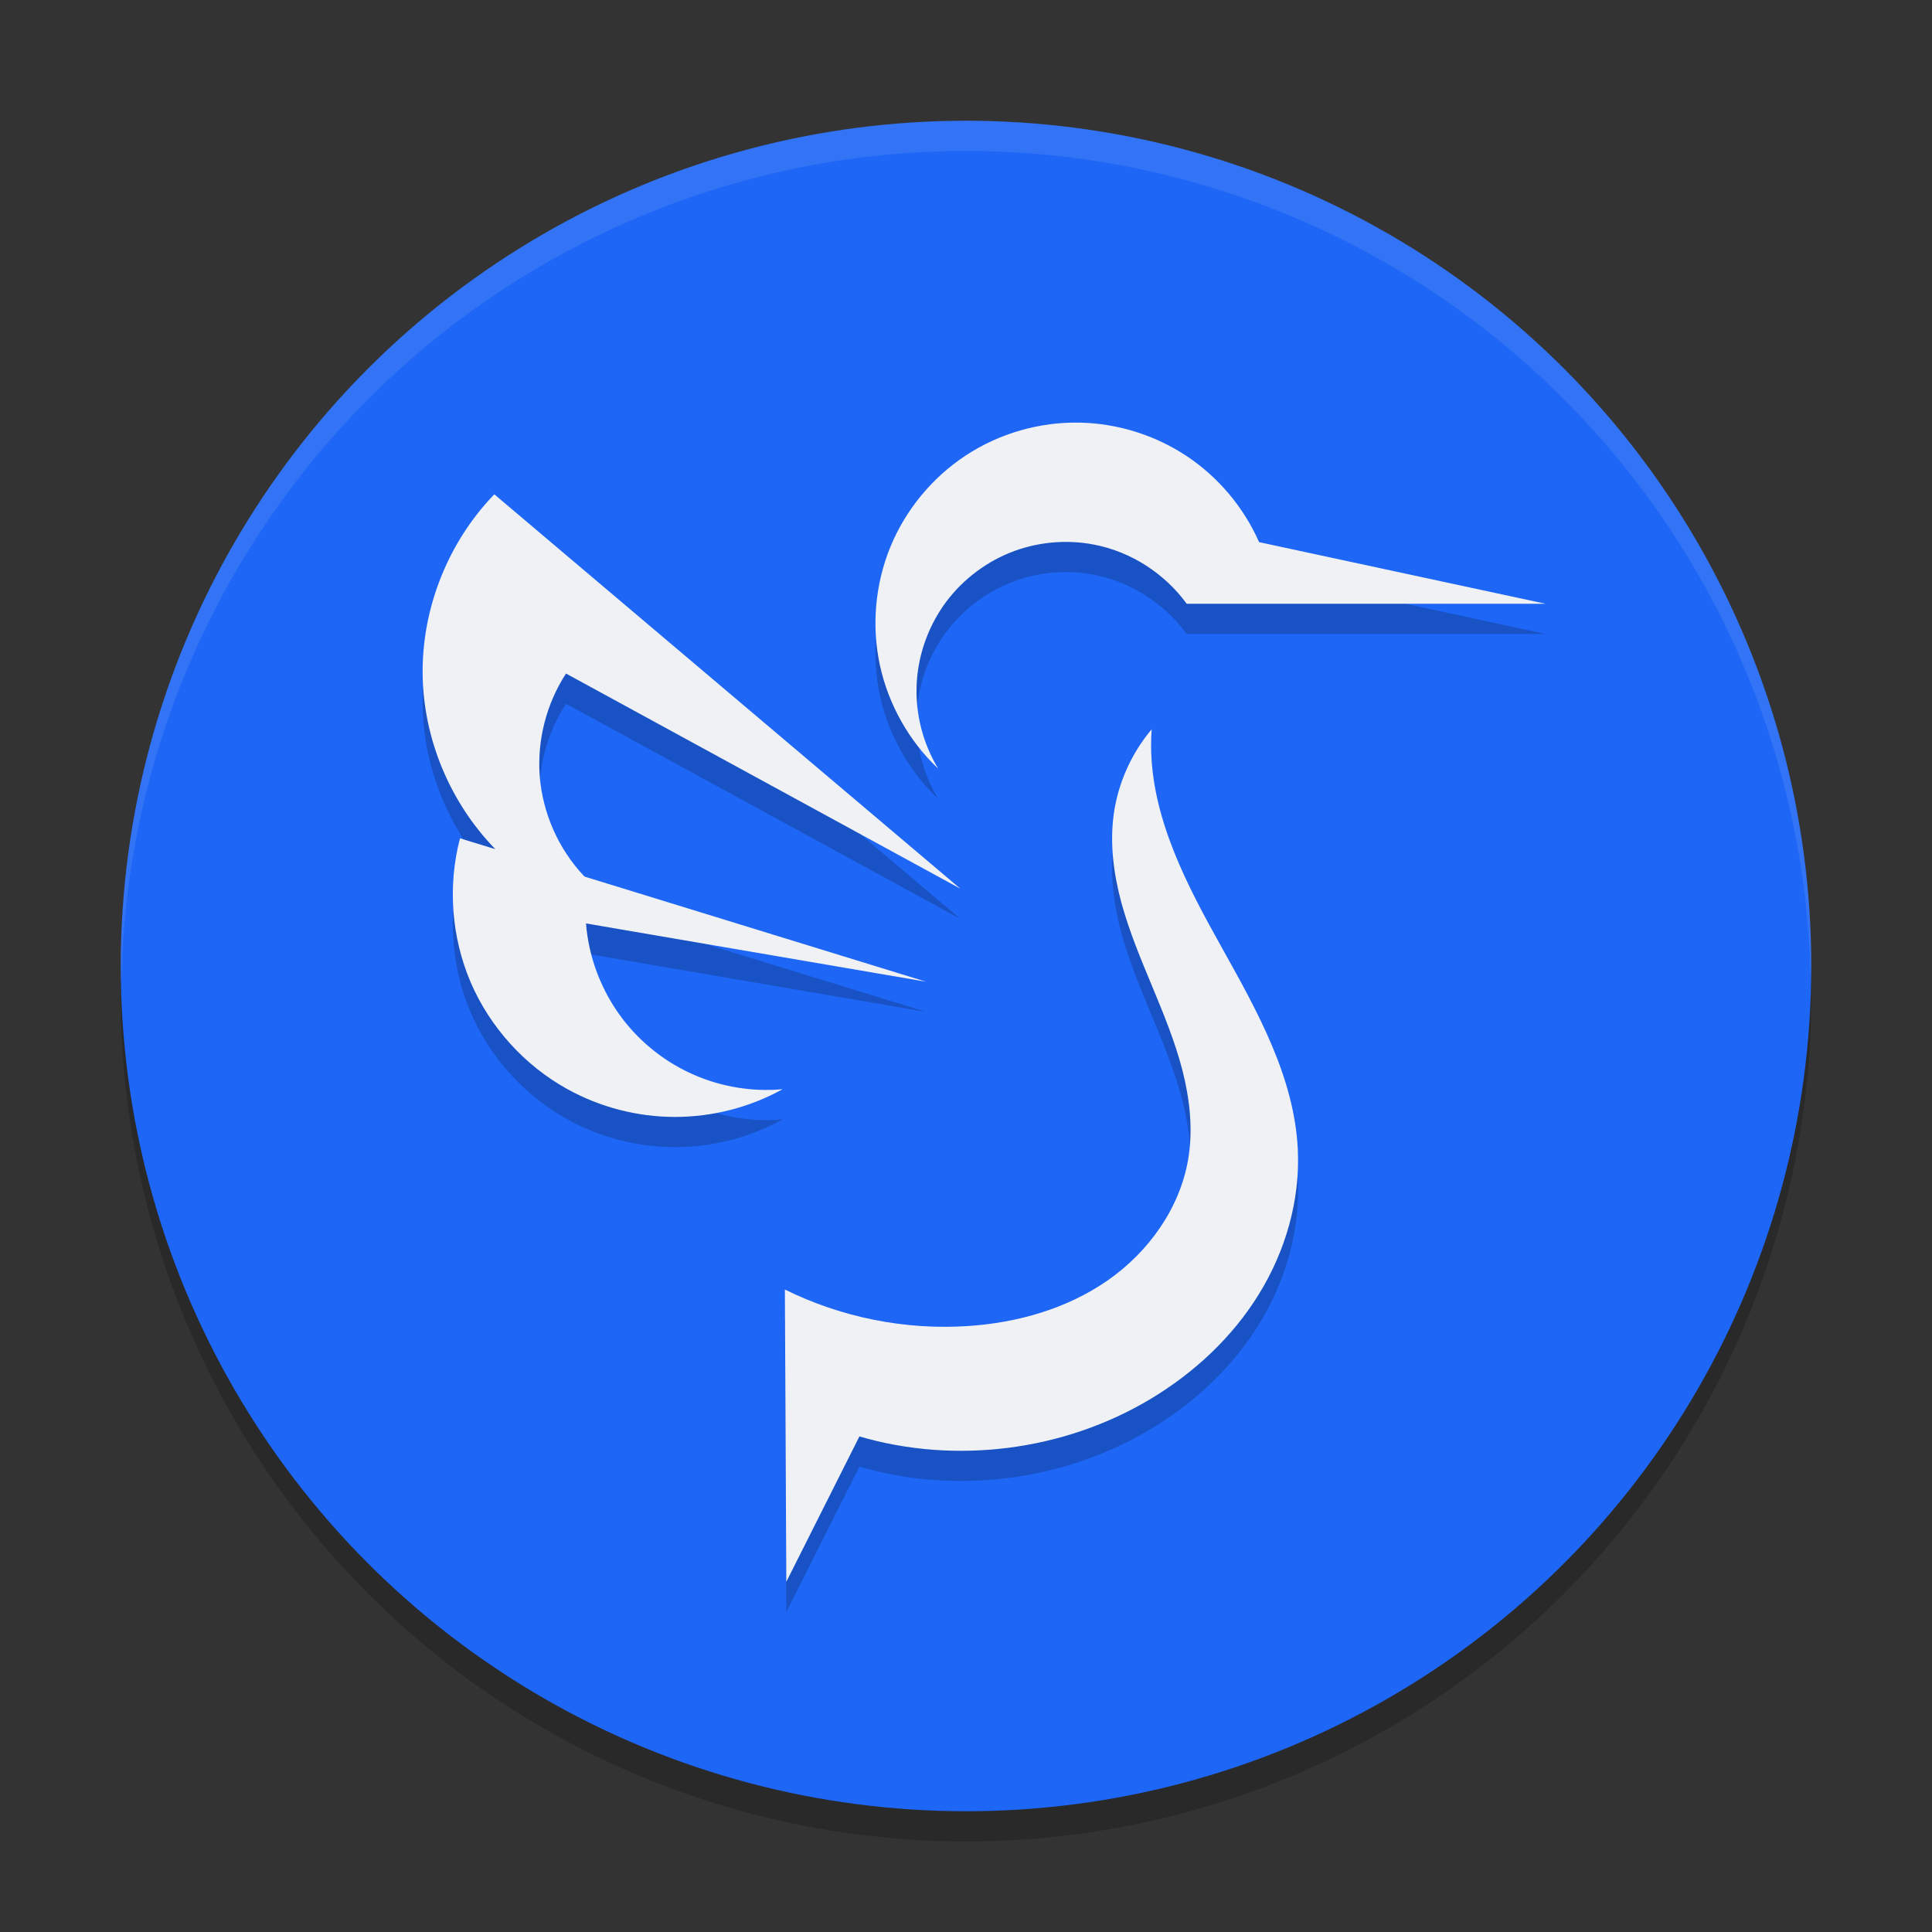 <svg xmlns="http://www.w3.org/2000/svg" width="64" height="64" version="1.1">
 <rect width="100%" height="100%" fill="#333333" stroke="none"/>
 <circle style="opacity:0.2" cx="32" cy="33" r="28"/>
 <circle style="fill:#1e66f5" cx="32" cy="32" r="28"/>
 <path style="opacity:0.2" d="m 35.771,15 c -1.33,-0.028 -2.666,0.355 -3.779,1.088 -1.11,0.73 -1.994,1.8 -2.498,3.031 -0.504,1.234 -0.627,2.616 -0.346,3.918 0.281,1.299 0.962,2.512 1.93,3.424 -0.492,-0.81 -0.746,-1.769 -0.715,-2.719 0.028,-0.949 0.34,-1.886 0.881,-2.668 0.541,-0.779 1.315,-1.399 2.193,-1.758 0.878,-0.359 1.861,-0.457 2.795,-0.277 1.225,0.232 2.344,0.954 3.078,1.961 h 11.885 l -9.486,-2.041 c -0.507,-1.15 -1.348,-2.15 -2.391,-2.846 -1.045,-0.696 -2.291,-1.089 -3.547,-1.113 z m -19.396,2.375 c -1.521,1.571 -2.394,3.751 -2.375,5.938 0.018,2.151 0.907,4.276 2.408,5.816 L 15.238,28.769 c -0.411,1.571 -0.285,3.274 0.352,4.768 0.64,1.491 1.788,2.759 3.211,3.545 1.085,0.6 2.322,0.918 3.562,0.918 1.24,0 2.475,-0.318 3.561,-0.918 -0.999,0.09 -2.015,-0.075 -2.934,-0.477 -0.918,-0.399 -1.735,-1.036 -2.348,-1.828 -0.705,-0.915 -1.141,-2.037 -1.23,-3.188 L 30.674,33.519 19.369,30.041 c -0.008,-0.008 -0.017,-0.015 -0.025,-0.023 -0.844,-0.894 -1.369,-2.084 -1.465,-3.309 -0.09,-1.187 0.222,-2.401 0.871,-3.396 l 13.062,7.125 z m 21.775,7.785 c -0.675,0.797 -1.116,1.788 -1.258,2.822 -0.132,0.977 -6.39e-4,1.978 0.258,2.93 0.258,0.949 0.643,1.863 1.021,2.773 0.378,0.911 0.754,1.824 1,2.779 0.243,0.955 0.353,1.961 0.189,2.932 -0.274,1.626 -1.312,3.073 -2.664,4.016 -1.352,0.942 -3.001,1.408 -4.646,1.516 C 29.974,45.063 27.866,44.64 26,43.716 L 26.047,53.4 28.469,48.584 c 3.199,0.936 6.776,0.475 9.635,-1.236 1.444,-0.864 2.711,-2.038 3.594,-3.469 0.886,-1.431 1.374,-3.118 1.295,-4.795 -0.113,-2.392 -1.334,-4.572 -2.5,-6.662 -1.169,-2.09 -2.346,-4.306 -2.361,-6.701 0,-0.186 0.007,-0.375 0.02,-0.561 z"/>
 <path style="fill:#eff1f5" d="M 35.771 14 C 34.442 13.972 33.105 14.355 31.992 15.088 C 30.882 15.818 29.998 16.888 29.494 18.119 C 28.99 19.353 28.867 20.735 29.148 22.037 C 29.43 23.336 30.11 24.549 31.078 25.461 C 30.586 24.651 30.332 23.692 30.363 22.742 C 30.391 21.793 30.703 20.857 31.244 20.074 C 31.785 19.295 32.559 18.675 33.438 18.316 C 34.316 17.958 35.299 17.86 36.232 18.039 C 37.458 18.271 38.576 18.993 39.311 20 L 51.195 20 L 41.709 17.959 C 41.202 16.809 40.361 15.809 39.318 15.113 C 38.273 14.417 37.027 14.025 35.771 14 z M 16.375 16.375 C 14.854 17.946 13.981 20.126 14 22.312 C 14.018 24.463 14.907 26.589 16.408 28.129 L 15.238 27.77 C 14.827 29.34 14.953 31.043 15.59 32.537 C 16.23 34.028 17.378 35.297 18.801 36.082 C 19.886 36.682 21.123 37 22.363 37 C 23.603 37 24.838 36.682 25.924 36.082 C 24.925 36.172 23.909 36.007 22.99 35.605 C 22.072 35.207 21.255 34.569 20.643 33.777 C 19.938 32.862 19.502 31.74 19.412 30.59 L 30.674 32.52 L 19.367 29.039 C 19.36 29.031 19.351 29.025 19.344 29.018 C 18.5 28.124 17.975 26.934 17.879 25.709 C 17.789 24.521 18.101 23.308 18.75 22.312 L 31.812 29.438 L 16.375 16.375 z M 38.15 24.16 C 37.476 24.958 37.034 25.949 36.893 26.982 C 36.76 27.96 36.892 28.96 37.15 29.912 C 37.409 30.861 37.794 31.775 38.172 32.686 C 38.55 33.596 38.926 34.51 39.172 35.465 C 39.415 36.42 39.525 37.426 39.361 38.396 C 39.087 40.023 38.049 41.47 36.697 42.412 C 35.345 43.355 33.696 43.821 32.051 43.928 C 29.974 44.063 27.866 43.64 26 42.717 L 26.047 52.4 L 28.469 47.584 C 31.668 48.52 35.245 48.059 38.104 46.348 C 39.547 45.484 40.815 44.31 41.697 42.879 C 42.583 41.448 43.071 39.761 42.992 38.084 C 42.879 35.692 41.658 33.512 40.492 31.422 C 39.323 29.332 38.147 27.116 38.131 24.721 C 38.131 24.535 38.138 24.346 38.15 24.16 z"/>
 <path style="fill:#eff1f5;opacity:0.1" d="M 32 4 A 28 28 0 0 0 4 32 A 28 28 0 0 0 4.021 32.586 A 28 28 0 0 1 32 5 A 28 28 0 0 1 59.979 32.414 A 28 28 0 0 0 60 32 A 28 28 0 0 0 32 4 z"/>
</svg>
